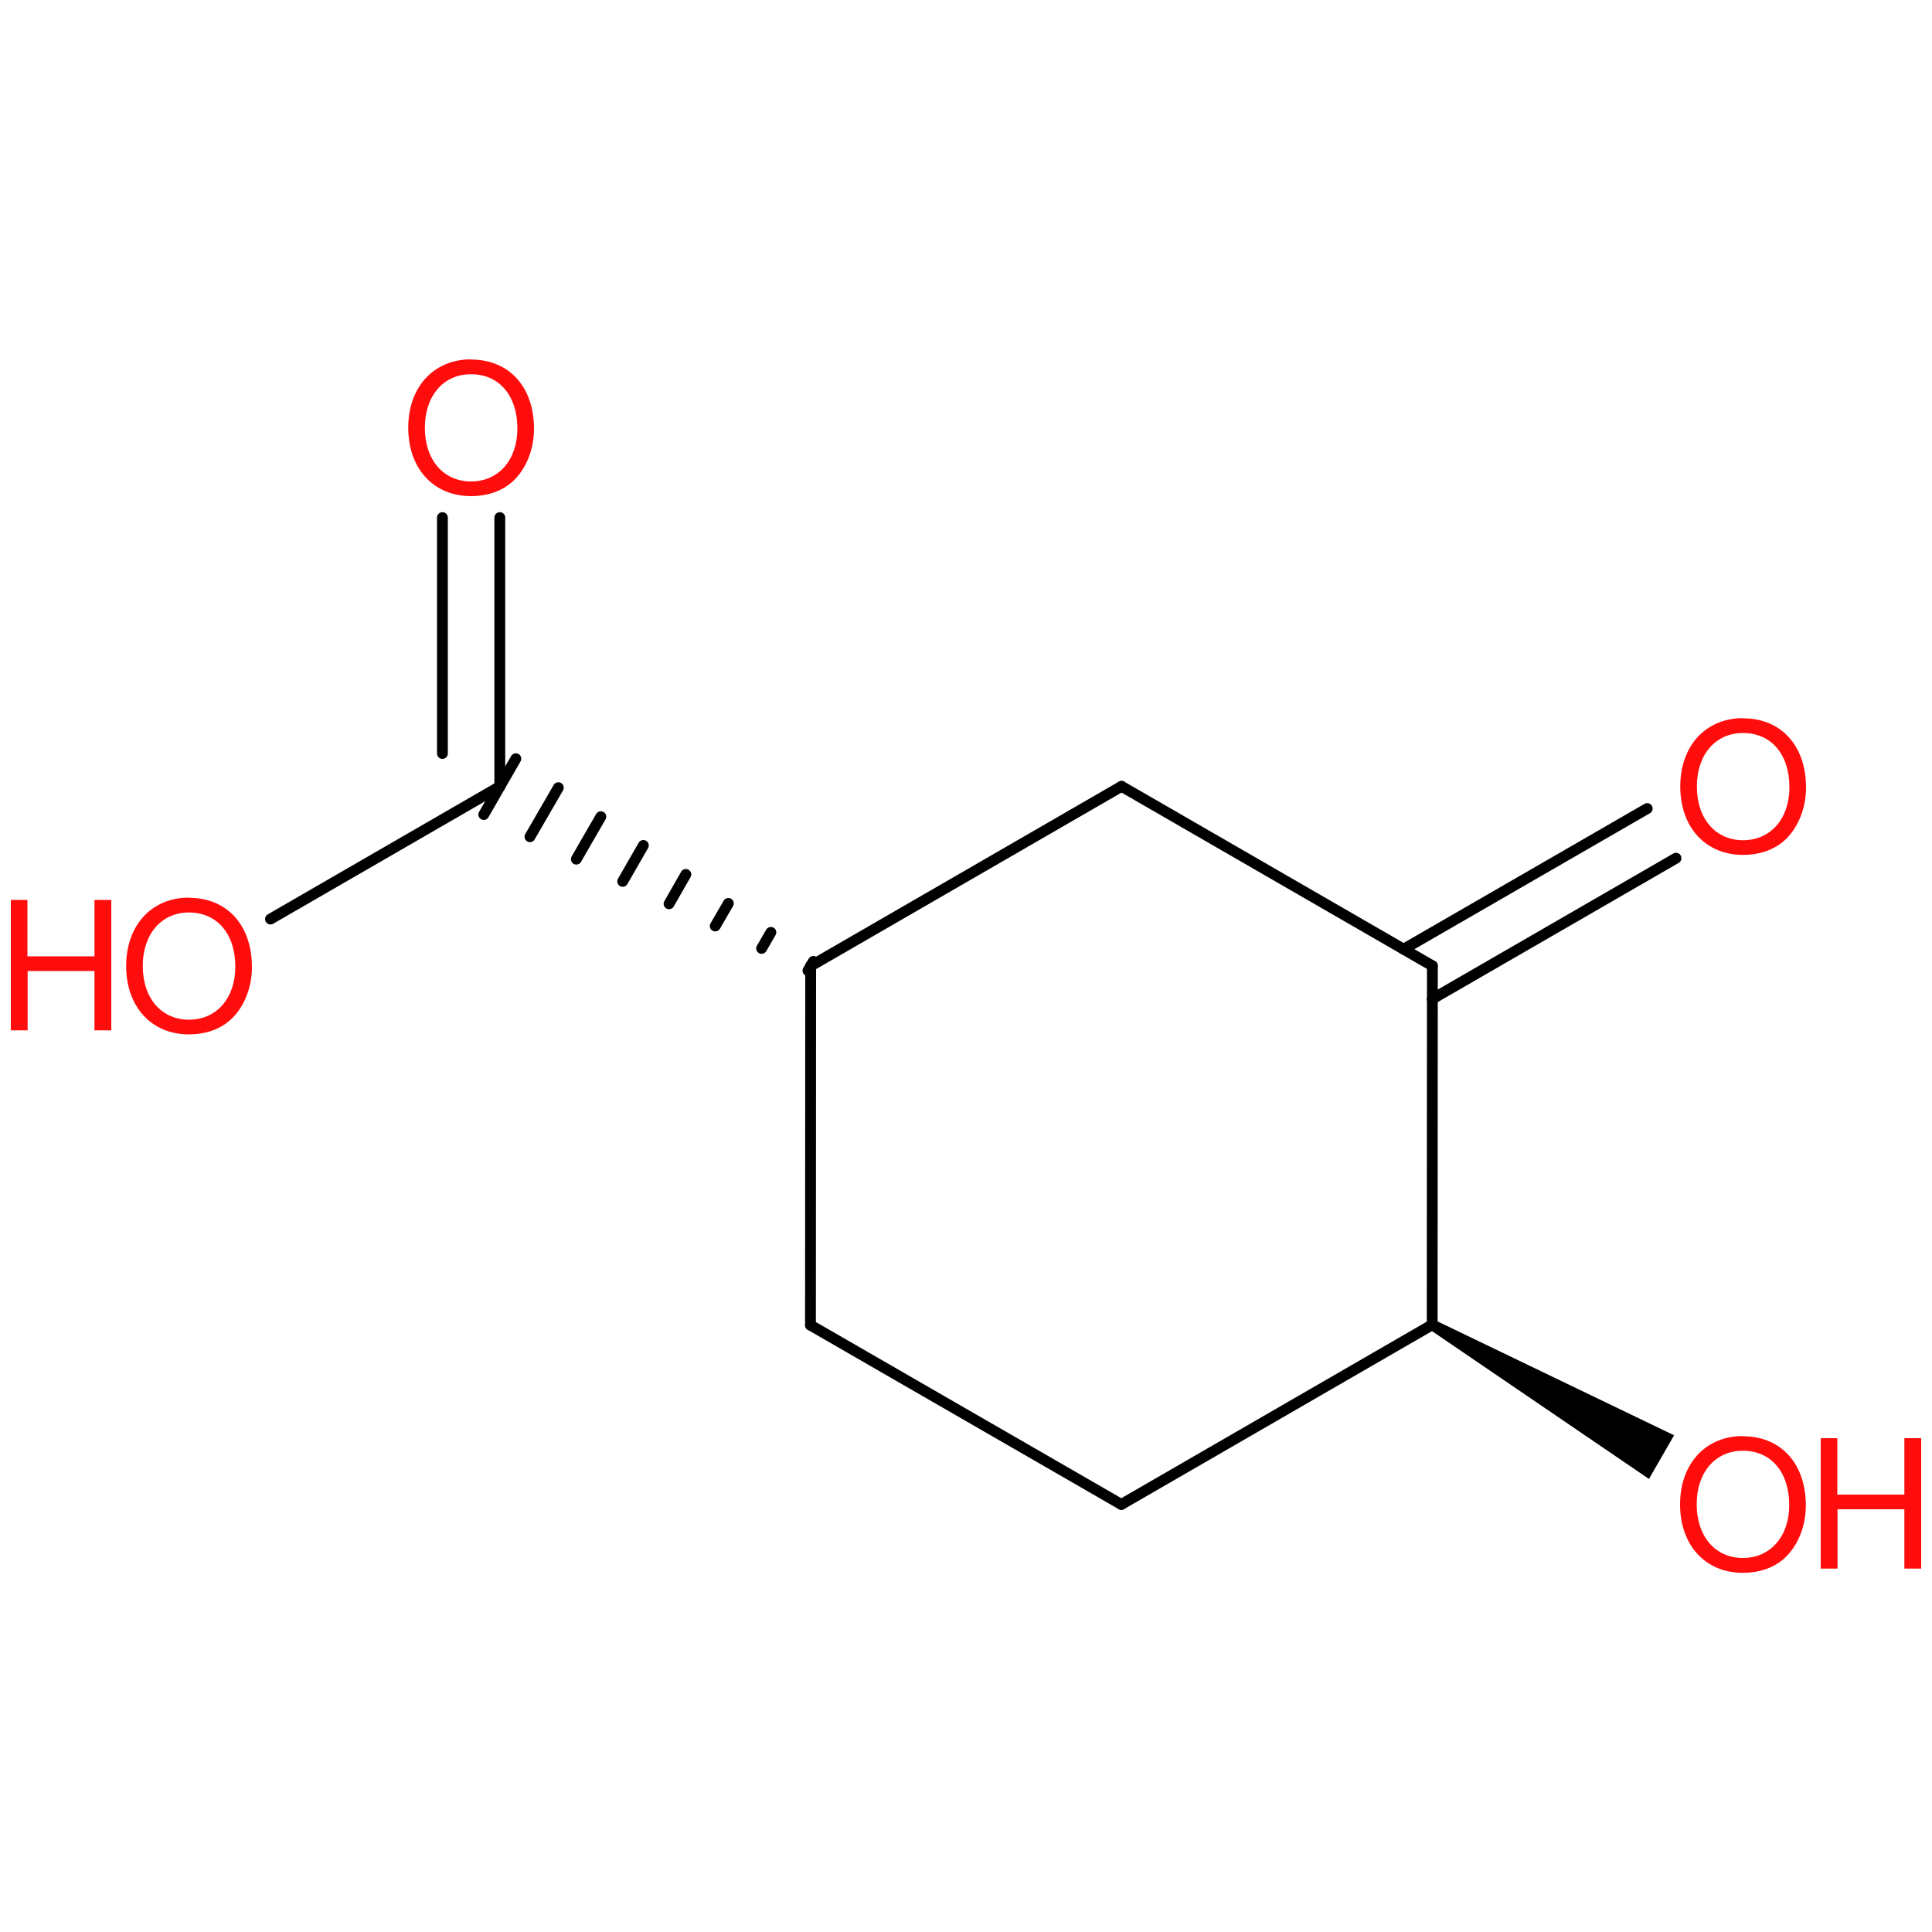 <?xml version='1.0' encoding='UTF-8'?>
<!DOCTYPE svg PUBLIC "-//W3C//DTD SVG 1.1//EN" "http://www.w3.org/Graphics/SVG/1.1/DTD/svg11.dtd">
<svg version='1.2' xmlns='http://www.w3.org/2000/svg' xmlns:xlink='http://www.w3.org/1999/xlink' width='100.0mm' height='100.0mm' viewBox='0 0 100.0 100.0'>
  <desc>Generated by the Chemistry Development Kit (http://github.com/cdk)</desc>
  <g stroke-linecap='round' stroke-linejoin='round' stroke='#000000' stroke-width='.56' fill='#FF0D0D'>
    <rect x='.0' y='.0' width='100.0' height='100.0' fill='none' stroke='none'/>
    <g id='mol1' class='mol'>
      <line id='mol1bnd1' class='bond' x1='41.95' y1='68.59' x2='58.04' y2='77.87'/>
      <line id='mol1bnd2' class='bond' x1='58.04' y1='77.87' x2='74.13' y2='68.57'/>
      <line id='mol1bnd3' class='bond' x1='74.13' y1='68.57' x2='74.14' y2='49.99'/>
      <g id='mol1bnd4' class='bond'>
        <line x1='72.65' y1='49.13' x2='85.26' y2='41.85'/>
        <line x1='74.13' y1='51.71' x2='86.75' y2='44.42'/>
      </g>
      <line id='mol1bnd5' class='bond' x1='74.14' y1='49.99' x2='58.05' y2='40.7'/>
      <line id='mol1bnd6' class='bond' x1='58.05' y1='40.7' x2='41.96' y2='50.0'/>
      <line id='mol1bnd7' class='bond' x1='41.95' y1='68.59' x2='41.96' y2='50.0'/>
      <g id='mol1bnd8' class='bond'>
        <line x1='41.82' y1='50.24' x2='42.1' y2='49.76'/>
        <line x1='39.42' y1='49.09' x2='39.9' y2='48.26'/>
        <line x1='37.02' y1='47.93' x2='37.7' y2='46.76'/>
        <line x1='34.63' y1='46.78' x2='35.5' y2='45.26'/>
        <line x1='32.23' y1='45.62' x2='33.3' y2='43.76'/>
        <line x1='29.83' y1='44.47' x2='31.1' y2='42.27'/>
        <line x1='27.43' y1='43.31' x2='28.9' y2='40.77'/>
        <line x1='25.04' y1='42.16' x2='26.7' y2='39.27'/>
      </g>
      <g id='mol1bnd9' class='bond'>
        <line x1='25.87' y1='40.71' x2='25.87' y2='26.79'/>
        <line x1='22.9' y1='39.0' x2='22.9' y2='26.79'/>
      </g>
      <line id='mol1bnd10' class='bond' x1='25.87' y1='40.71' x2='14.0' y2='47.57'/>
      <path id='mol1bnd11' class='bond' d='M74.27 68.33l-.28 .48l11.36 7.74l.65 -1.13l.65 -1.13z' stroke='none' fill='#000000'/>
      <path id='mol1atm5' class='atom' d='M90.22 37.17c-1.93 .0 -3.25 1.43 -3.25 3.54c.0 2.11 1.31 3.54 3.25 3.54c.82 .0 1.55 -.24 2.1 -.71c.72 -.62 1.16 -1.67 1.16 -2.77c.0 -2.17 -1.28 -3.59 -3.26 -3.59zM90.22 37.94c1.46 .0 2.4 1.11 2.4 2.81c.0 1.62 -.97 2.74 -2.4 2.74c-1.42 .0 -2.39 -1.11 -2.39 -2.78c.0 -1.66 .97 -2.77 2.39 -2.77z' stroke='none'/>
      <path id='mol1atm9' class='atom' d='M24.38 18.6c-1.93 .0 -3.25 1.43 -3.25 3.54c.0 2.11 1.31 3.54 3.25 3.54c.82 .0 1.55 -.24 2.1 -.71c.72 -.62 1.16 -1.67 1.16 -2.77c.0 -2.17 -1.28 -3.59 -3.26 -3.59zM24.38 19.37c1.46 .0 2.4 1.11 2.4 2.81c.0 1.62 -.97 2.74 -2.4 2.74c-1.42 .0 -2.39 -1.11 -2.39 -2.78c.0 -1.66 .97 -2.77 2.39 -2.77z' stroke='none'/>
      <g id='mol1atm10' class='atom'>
        <path d='M9.78 46.46c-1.93 .0 -3.25 1.43 -3.25 3.54c.0 2.11 1.31 3.54 3.25 3.54c.82 .0 1.55 -.24 2.1 -.71c.72 -.62 1.16 -1.67 1.16 -2.77c.0 -2.17 -1.28 -3.59 -3.26 -3.59zM9.78 47.23c1.46 .0 2.4 1.11 2.4 2.81c.0 1.62 -.97 2.74 -2.4 2.74c-1.42 .0 -2.39 -1.11 -2.39 -2.78c.0 -1.66 .97 -2.77 2.39 -2.77z' stroke='none'/>
        <path d='M4.89 50.26v3.07h.87v-6.75h-.87v2.92h-3.47v-2.92h-.86v6.75h.87v-3.07h3.46z' stroke='none'/>
      </g>
      <g id='mol1atm11' class='atom'>
        <path d='M90.21 74.33c-1.93 .0 -3.25 1.43 -3.25 3.54c.0 2.11 1.31 3.54 3.25 3.54c.82 .0 1.55 -.24 2.1 -.71c.72 -.62 1.16 -1.67 1.16 -2.77c.0 -2.17 -1.28 -3.59 -3.26 -3.59zM90.21 75.09c1.46 .0 2.4 1.11 2.4 2.81c.0 1.62 -.97 2.74 -2.4 2.74c-1.42 .0 -2.39 -1.11 -2.39 -2.78c.0 -1.66 .97 -2.77 2.39 -2.77z' stroke='none'/>
        <path d='M98.57 78.12v3.07h.87v-6.75h-.87v2.92h-3.47v-2.92h-.86v6.75h.87v-3.07h3.46z' stroke='none'/>
      </g>
    </g>
  </g>
</svg>

